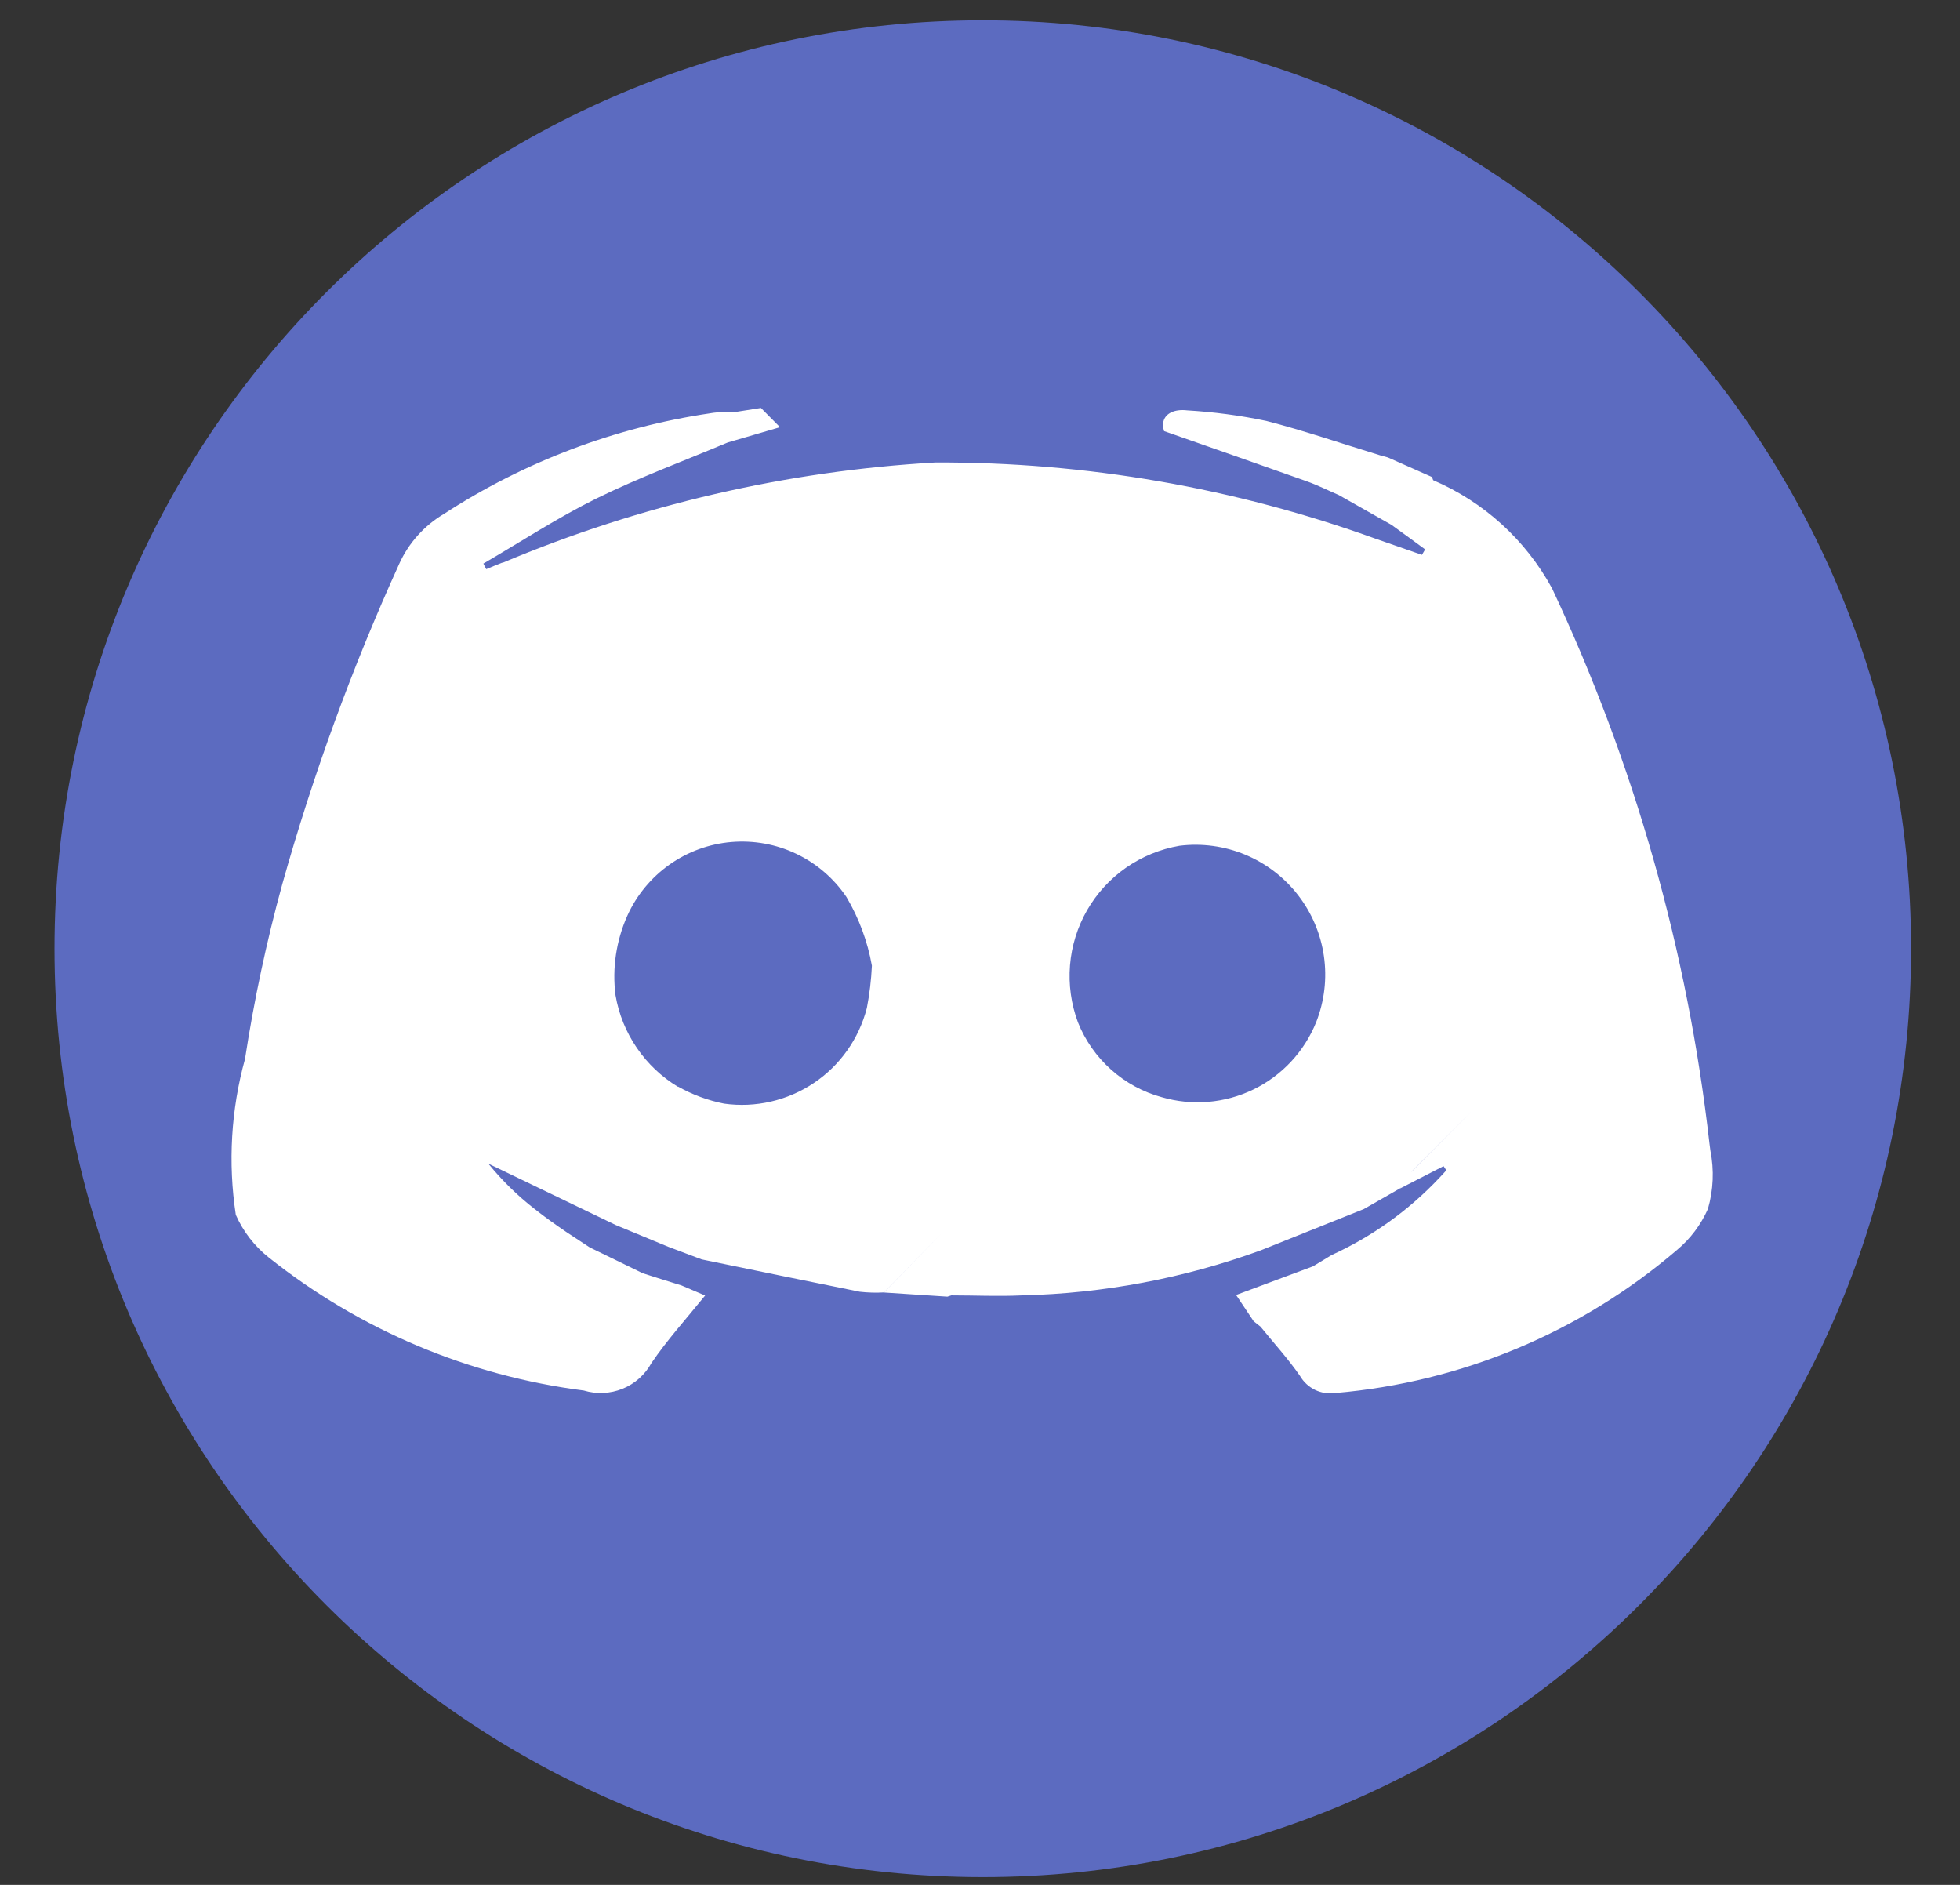 <svg width="26" height="25" viewBox="0 0 26 25" fill="none" xmlns="http://www.w3.org/2000/svg">
<rect x="0" y="0" width="26" height="25" fill="#333333" stroke="none"/>
<path d="M13.037 24.897C19.837 24.897 25.351 19.384 25.351 12.583C25.351 5.782 19.837 0.269 13.037 0.269C6.236 0.269 0.723 5.782 0.723 12.583C0.723 19.384 6.236 24.897 13.037 24.897Z" fill="#5C6BC0"/>
<path d="M22.677 15.17C22.388 12.617 21.682 10.128 20.588 7.803C20.238 7.161 19.683 6.656 19.011 6.369L18.996 6.327L18.41 6.067L18.308 6.039C17.805 5.886 17.305 5.713 16.798 5.583C16.452 5.51 16.101 5.464 15.748 5.443C15.708 5.438 15.668 5.438 15.628 5.443C15.496 5.462 15.424 5.539 15.428 5.646C15.43 5.671 15.434 5.695 15.442 5.718C16.073 5.939 16.704 6.159 17.333 6.383C17.479 6.435 17.618 6.505 17.76 6.566L18.458 6.961L18.709 7.143L18.905 7.287L18.862 7.359L18.258 7.149C16.382 6.47 14.402 6.126 12.406 6.134C10.432 6.247 8.491 6.696 6.668 7.464H6.659C6.589 7.49 6.52 7.521 6.45 7.549L6.412 7.475C6.91 7.185 7.395 6.867 7.911 6.612C8.476 6.334 9.07 6.114 9.653 5.869L10.347 5.666L10.094 5.411L9.783 5.46C9.66 5.467 9.536 5.46 9.418 5.482C8.161 5.668 6.958 6.122 5.891 6.815C5.629 6.97 5.42 7.202 5.295 7.48C4.67 8.855 4.152 10.275 3.744 11.729C3.535 12.491 3.37 13.265 3.25 14.046C3.064 14.719 3.023 15.423 3.128 16.113C3.226 16.335 3.377 16.53 3.568 16.681C4.773 17.639 6.217 18.248 7.744 18.443C7.912 18.494 8.094 18.486 8.258 18.42C8.421 18.354 8.557 18.233 8.642 18.078C8.845 17.779 9.09 17.508 9.329 17.213L9.354 17.183L9.042 17.05L8.716 16.948L8.525 16.887L7.823 16.545C7.721 16.479 7.618 16.411 7.516 16.343C7.372 16.245 7.23 16.145 7.092 16.035C6.865 15.859 6.659 15.657 6.478 15.434L8.17 16.249L8.863 16.536L9.308 16.704C10.008 16.848 10.709 16.993 11.406 17.133C11.512 17.145 11.619 17.148 11.726 17.142L12.521 16.327L11.726 17.143L12.567 17.198L12.62 17.181C12.933 17.181 13.246 17.196 13.559 17.181C14.639 17.156 15.708 16.954 16.724 16.584L18.092 16.036L18.57 15.763L18.587 15.735L18.571 15.764L19.149 15.467L19.186 15.522C19.155 15.557 19.123 15.592 19.09 15.626C18.686 16.055 18.201 16.401 17.665 16.646L17.417 16.796L16.397 17.176L16.415 17.202L16.63 17.524L16.721 17.596C16.897 17.813 17.086 18.02 17.244 18.248C17.291 18.329 17.361 18.394 17.445 18.435C17.529 18.475 17.624 18.49 17.716 18.476C19.388 18.333 20.973 17.669 22.248 16.577C22.424 16.43 22.563 16.244 22.656 16.035C22.729 15.783 22.74 15.518 22.689 15.262C22.686 15.244 22.682 15.206 22.677 15.17ZM8.995 14.416C8.778 14.285 8.591 14.109 8.448 13.899C8.305 13.69 8.208 13.452 8.165 13.201C8.119 12.842 8.174 12.476 8.322 12.145C8.444 11.874 8.637 11.641 8.879 11.469C9.122 11.297 9.406 11.193 9.702 11.168C9.998 11.143 10.296 11.197 10.564 11.325C10.832 11.453 11.062 11.651 11.228 11.897C11.394 12.178 11.509 12.487 11.566 12.809C11.557 12.998 11.535 13.185 11.499 13.37C11.394 13.777 11.144 14.132 10.795 14.365C10.445 14.599 10.022 14.696 9.606 14.638C9.391 14.596 9.184 14.519 8.993 14.411L8.995 14.416ZM15.413 14.553C15.163 14.485 14.932 14.36 14.739 14.187C14.546 14.015 14.395 13.8 14.299 13.559C14.209 13.317 14.173 13.059 14.194 12.802C14.215 12.545 14.293 12.295 14.421 12.072C14.55 11.848 14.726 11.656 14.938 11.508C15.15 11.361 15.391 11.262 15.646 11.218C15.942 11.181 16.243 11.222 16.518 11.336C16.794 11.451 17.035 11.635 17.218 11.871C17.401 12.107 17.52 12.386 17.562 12.681C17.605 12.977 17.569 13.278 17.46 13.556C17.303 13.947 17.006 14.266 16.627 14.45C16.248 14.634 15.814 14.67 15.409 14.552L15.413 14.553ZM18.743 15.523L18.718 15.55L18.742 15.522L19.529 14.733L18.743 15.523Z" fill="white"/>
</svg>
